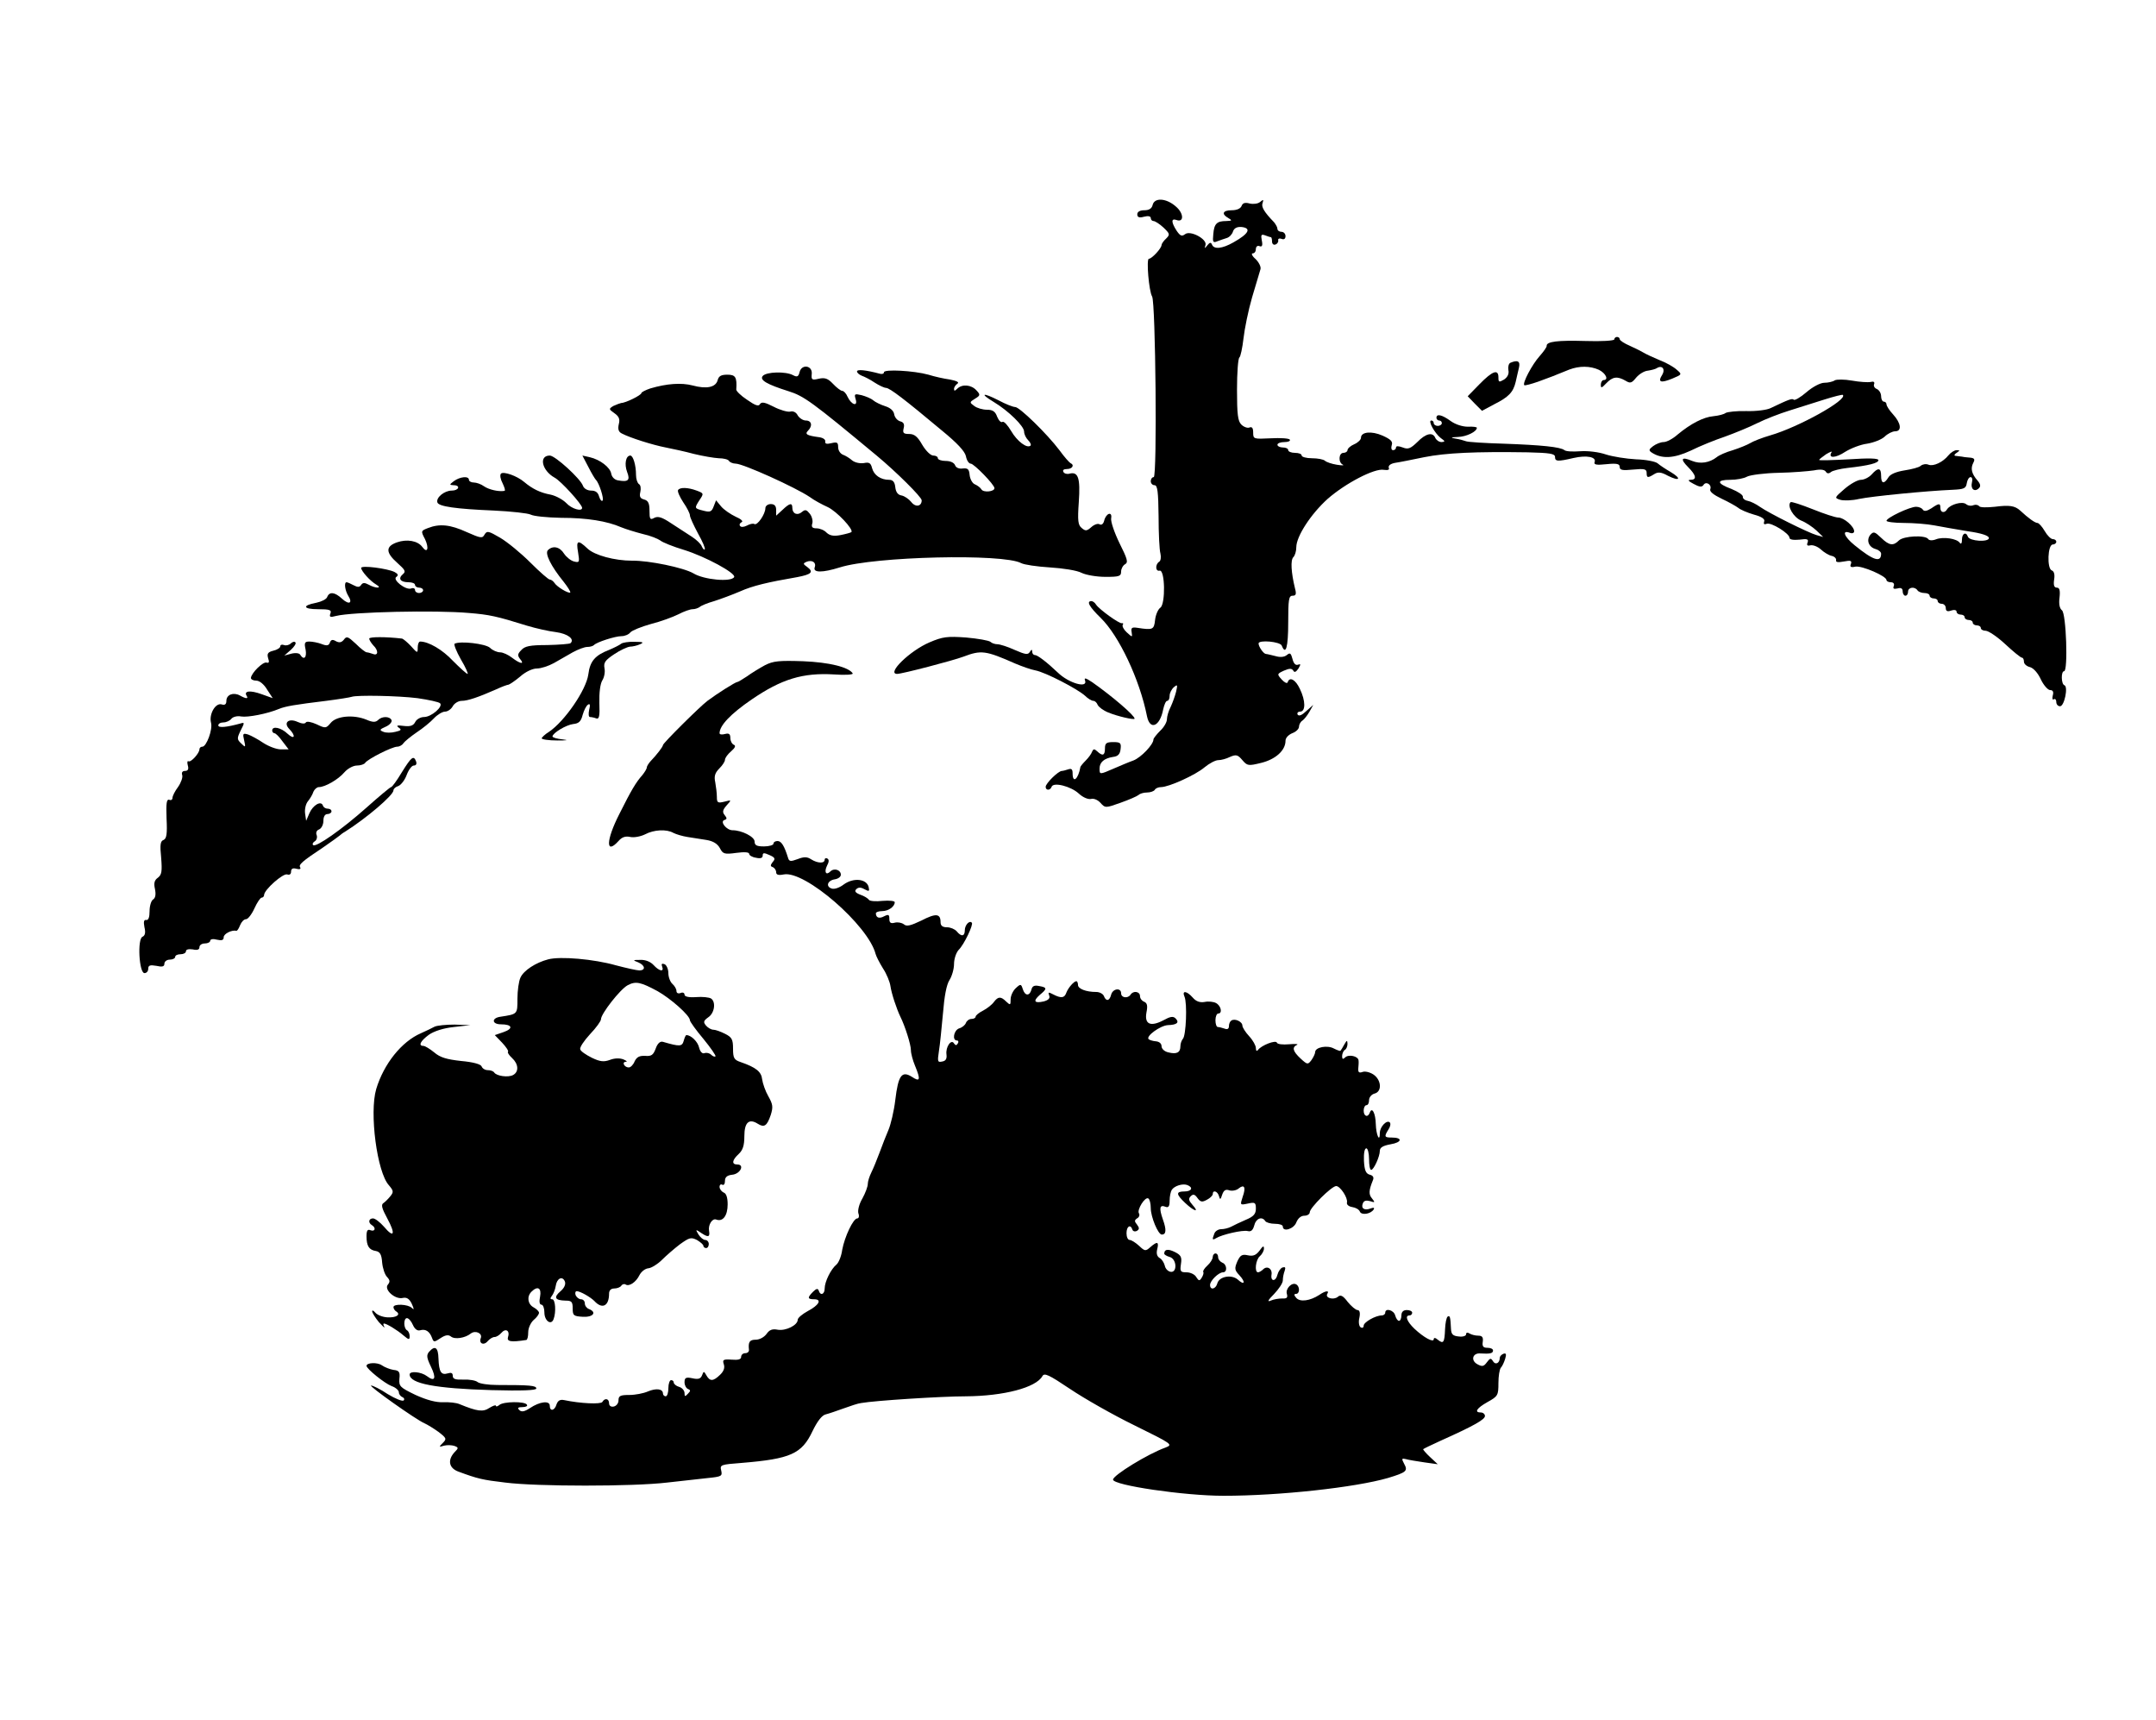 <?xml version="1.0" standalone="no"?>
<!DOCTYPE svg PUBLIC "-//W3C//DTD SVG 20010904//EN"
 "http://www.w3.org/TR/2001/REC-SVG-20010904/DTD/svg10.dtd">
<svg version="1.0" xmlns="http://www.w3.org/2000/svg"
 width="800pt" height="638pt" viewBox="0 0 800 638"
 preserveAspectRatio="xMidYMid meet">
<g transform="translate(0,638) scale(0.1,-0.1)"
fill="#000000" stroke="none">
<path d="M4277 5620 c-3 -14 -14 -20 -31 -20 -17 0 -26 -6 -26 -15 0 -11 7
-14 25 -9 15 4 25 2 25 -5 0 -6 5 -11 10 -11 6 0 23 -11 37 -24 24 -23 25 -26
10 -41 -10 -9 -17 -20 -17 -24 0 -12 -36 -51 -47 -51 -10 0 0 -120 12 -140 13
-21 19 -670 6 -670 -6 0 -11 -7 -11 -15 0 -8 6 -15 14 -15 11 0 14 -24 15
-115 0 -64 3 -126 7 -139 3 -13 1 -27 -5 -30 -15 -10 -14 -37 2 -33 20 4 22
-122 3 -137 -9 -6 -18 -27 -20 -46 -4 -36 -8 -38 -66 -29 -20 3 -24 0 -21 -16
3 -20 3 -20 -18 -1 -11 10 -18 23 -15 28 3 4 2 7 -3 6 -9 -3 -84 51 -96 69 -4
7 -12 13 -17 13 -20 0 -8 -21 34 -62 68 -66 145 -229 172 -365 11 -54 48 -38
60 25 4 18 10 32 15 32 5 0 9 8 9 19 0 10 7 24 16 32 13 11 14 9 8 -17 -4 -16
-13 -41 -20 -56 -8 -15 -14 -36 -14 -46 0 -11 -11 -30 -25 -43 -13 -13 -25
-28 -25 -32 0 -19 -46 -67 -74 -78 -17 -6 -50 -20 -73 -30 -53 -23 -53 -23
-53 0 0 23 17 38 50 43 18 2 26 10 28 29 3 23 -1 26 -27 26 -26 0 -31 -4 -31
-24 0 -26 -9 -29 -29 -10 -11 10 -14 9 -19 -2 -2 -7 -13 -22 -23 -32 -11 -11
-19 -21 -20 -24 -8 -46 -29 -63 -29 -24 0 15 -4 19 -16 15 -9 -3 -20 -6 -24
-6 -13 0 -60 -46 -60 -59 0 -14 17 -14 22 0 6 19 72 2 101 -25 15 -14 34 -22
45 -20 10 3 25 -3 35 -14 18 -20 19 -20 75 0 31 11 61 24 67 29 5 5 19 9 31 9
13 0 26 5 29 10 3 6 14 10 23 10 29 0 128 45 161 73 18 15 41 27 51 27 11 0
30 5 44 12 23 10 29 8 46 -12 18 -21 22 -22 70 -10 53 13 90 46 90 82 0 11 11
22 25 28 14 5 25 16 25 24 0 8 6 19 13 23 6 4 18 19 26 33 l14 25 -26 -23
c-16 -15 -27 -20 -32 -13 -3 6 1 11 9 11 21 0 21 40 -1 85 -16 34 -38 46 -45
24 -2 -6 -12 -1 -22 10 -18 20 -18 21 8 33 21 9 29 9 35 0 4 -8 10 -5 19 8 9
16 9 18 -2 14 -9 -3 -16 5 -20 21 -6 22 -9 25 -21 15 -10 -8 -25 -9 -42 -4
-16 4 -32 8 -36 8 -9 1 -27 27 -27 39 0 14 80 7 86 -8 15 -38 24 -6 24 85 0
85 2 100 16 100 13 0 15 6 9 28 -14 58 -17 104 -6 115 6 6 11 22 11 37 0 40
54 123 116 179 66 58 175 115 209 108 15 -2 22 0 18 8 -2 8 7 15 24 18 15 2
64 12 108 21 80 16 190 21 383 18 83 -2 102 -5 102 -17 0 -17 9 -18 69 -4 48
11 85 4 78 -15 -4 -10 7 -12 44 -8 39 4 49 1 49 -10 0 -12 10 -14 50 -10 41 4
50 2 50 -12 0 -19 4 -20 28 -5 14 9 26 8 51 -6 44 -22 52 -11 10 14 -19 11
-40 25 -48 32 -8 7 -44 14 -80 15 -37 2 -87 10 -112 18 -26 9 -66 14 -95 12
-27 -2 -53 -1 -59 4 -15 12 -85 19 -225 24 -69 2 -132 6 -140 9 -8 3 -26 8
-40 10 -19 3 -17 5 10 6 32 1 70 20 70 34 0 3 -15 5 -33 4 -20 0 -46 8 -64 21
-33 24 -53 28 -53 12 0 -5 5 -10 10 -10 6 0 10 -4 10 -10 0 -5 -7 -10 -15 -10
-8 0 -15 5 -15 10 0 6 -4 10 -9 10 -14 0 13 -48 35 -65 17 -12 17 -14 3 -15
-9 0 -19 7 -23 15 -9 23 -35 18 -67 -15 -25 -24 -34 -28 -54 -20 -16 6 -25 6
-25 0 0 -6 -5 -10 -11 -10 -6 0 -8 8 -5 18 5 14 -3 22 -34 36 -41 18 -80 14
-80 -8 0 -7 -11 -18 -25 -24 -14 -6 -25 -16 -25 -22 0 -5 -7 -10 -15 -10 -18
0 -20 -36 -2 -44 6 -3 -4 -3 -23 0 -19 3 -39 10 -44 15 -6 5 -27 9 -48 9 -21
0 -38 5 -38 10 0 6 -11 10 -25 10 -14 0 -25 5 -25 10 0 6 -9 10 -20 10 -11 0
-20 5 -20 10 0 6 12 10 26 10 14 0 23 4 20 9 -3 5 -35 7 -71 5 -63 -3 -65 -3
-65 21 0 17 -4 23 -14 19 -7 -3 -21 2 -30 11 -13 13 -16 38 -16 130 0 63 4
116 9 119 4 3 11 35 15 70 4 36 18 105 32 153 15 49 28 95 31 104 3 9 -6 26
-18 38 -13 11 -17 21 -11 21 7 0 12 7 12 16 0 9 6 14 13 11 10 -4 13 2 9 21
-4 21 -2 24 12 19 10 -4 20 -7 22 -7 2 0 4 -7 4 -16 0 -9 6 -14 13 -11 6 2 11
9 10 15 -2 6 4 9 12 6 9 -4 15 0 15 10 0 9 -7 16 -15 16 -8 0 -15 5 -15 11 0
6 -6 16 -12 24 -37 38 -49 58 -43 72 4 13 3 14 -9 4 -8 -7 -25 -9 -39 -6 -17
5 -26 2 -30 -9 -4 -10 -18 -16 -37 -16 -33 0 -39 -14 -12 -29 15 -9 14 -10 -8
-11 -35 0 -45 -10 -48 -49 -3 -29 -1 -33 15 -26 10 4 26 9 35 12 10 3 20 14
23 24 4 12 14 18 31 17 39 -4 28 -25 -29 -57 -42 -24 -73 -27 -80 -8 -4 9 -8
8 -17 -3 -10 -13 -11 -13 -7 1 7 22 -57 56 -76 40 -12 -9 -18 -6 -31 13 -20
31 -21 47 -1 40 29 -11 28 25 -2 50 -35 31 -79 34 -86 6z"/>
<path d="M5990 5121 c0 -5 -48 -8 -107 -6 -103 3 -145 -2 -144 -18 1 -4 -11
-21 -26 -38 -28 -31 -65 -101 -57 -108 2 -2 25 4 51 13 47 17 57 21 116 45 37
14 77 14 110 -1 26 -13 37 -38 17 -38 -5 0 -10 -8 -10 -17 0 -14 3 -13 20 5
24 25 41 27 71 10 18 -11 23 -10 40 11 11 13 30 25 44 26 13 2 29 6 34 10 19
11 31 -5 19 -25 -18 -28 -6 -32 36 -15 38 16 38 16 17 34 -11 10 -39 26 -63
35 -24 10 -50 22 -58 27 -8 5 -32 17 -52 26 -21 9 -38 20 -38 25 0 4 -4 8 -10
8 -5 0 -10 -4 -10 -9z"/>
<path d="M5604 5034 c-6 -3 -9 -15 -7 -27 3 -14 -3 -26 -16 -35 -19 -11 -21
-10 -21 8 0 32 -22 24 -70 -25 l-44 -45 26 -27 27 -27 45 24 c54 27 71 45 80
83 3 15 9 38 12 52 6 25 -4 31 -32 19z"/>
<path d="M2967 5000 c-4 -17 -9 -20 -24 -12 -27 15 -100 13 -113 -3 -12 -15
16 -31 95 -56 58 -18 87 -39 329 -240 71 -59 166 -153 166 -165 0 -23 -23 -27
-39 -6 -9 11 -25 22 -36 24 -13 2 -21 12 -23 31 -2 19 -9 27 -23 27 -31 0 -56
17 -63 43 -5 20 -11 23 -31 19 -15 -2 -33 2 -43 10 -9 8 -25 18 -34 21 -10 4
-18 16 -18 28 0 18 -4 20 -25 15 -17 -4 -24 -3 -23 6 2 7 -8 14 -22 16 -45 6
-55 11 -42 24 18 18 14 38 -8 38 -10 0 -24 9 -30 19 -6 12 -17 17 -28 14 -10
-2 -38 6 -61 18 -33 17 -45 19 -51 10 -5 -10 -18 -5 -48 16 -23 15 -41 33 -40
38 3 46 -3 55 -33 55 -23 0 -32 -5 -36 -20 -7 -27 -41 -34 -93 -20 -42 11 -96
7 -157 -11 -18 -6 -33 -14 -33 -17 0 -8 -59 -37 -75 -37 -5 -1 -18 -6 -29 -11
-18 -11 -17 -12 4 -27 17 -12 21 -22 16 -41 -4 -18 -1 -28 11 -34 30 -16 116
-43 163 -52 25 -5 72 -15 105 -24 33 -8 74 -15 92 -16 17 0 35 -4 38 -10 3 -5
15 -10 25 -10 27 0 222 -88 275 -124 16 -12 46 -28 66 -37 33 -15 98 -84 88
-93 -2 -2 -20 -7 -40 -11 -26 -5 -40 -2 -52 9 -8 9 -25 16 -37 16 -16 0 -20 5
-16 18 3 9 -1 26 -9 36 -12 15 -17 17 -29 7 -17 -15 -36 -7 -36 15 0 20 -10
18 -37 -8 l-23 -21 0 21 c0 15 -6 22 -20 22 -11 0 -20 -7 -20 -15 0 -22 -30
-66 -41 -59 -5 3 -17 0 -28 -6 -12 -6 -22 -6 -25 -1 -4 5 0 11 6 14 7 3 -3 12
-22 20 -19 9 -44 26 -54 38 l-19 23 -9 -23 c-7 -19 -13 -22 -36 -16 -36 9 -36
9 -17 39 17 25 17 26 -10 36 -32 12 -62 13 -69 2 -3 -5 6 -25 19 -45 14 -20
25 -42 25 -49 0 -7 14 -37 30 -67 17 -30 28 -56 25 -59 -2 -3 -7 2 -11 11 -3
9 -20 25 -37 36 -18 12 -52 34 -77 50 -33 22 -48 27 -62 20 -16 -9 -18 -5 -18
27 0 27 -5 37 -20 41 -15 4 -18 11 -14 28 3 13 1 26 -5 29 -6 4 -11 19 -11 34
0 37 -11 72 -21 72 -17 0 -23 -32 -12 -61 12 -31 4 -38 -34 -31 -13 2 -23 13
-25 25 -4 23 -41 52 -80 61 l-27 6 22 -42 c12 -24 25 -45 28 -48 12 -11 31
-71 25 -77 -4 -4 -9 3 -13 15 -4 15 -13 22 -29 22 -14 0 -27 7 -31 18 -9 26
-103 112 -123 112 -42 0 -29 -56 18 -82 23 -12 102 -99 102 -112 0 -15 -39 -4
-59 18 -13 13 -39 27 -58 31 -38 7 -67 21 -98 47 -27 23 -77 40 -86 31 -5 -5
-2 -21 6 -36 7 -15 11 -27 7 -28 -22 -4 -59 5 -76 17 -11 8 -28 14 -38 14 -10
0 -18 5 -18 10 0 15 -33 12 -56 -5 -17 -13 -17 -14 -1 -15 27 0 20 -20 -7 -20
-27 0 -59 -26 -53 -44 5 -15 68 -24 209 -30 65 -3 127 -10 137 -15 11 -6 61
-11 113 -12 96 0 170 -12 223 -35 17 -7 53 -18 80 -25 28 -6 57 -18 65 -24 8
-7 48 -23 88 -35 78 -24 195 -87 186 -101 -11 -19 -112 -10 -151 14 -36 21
-165 48 -228 47 -64 0 -139 20 -165 45 -36 34 -43 31 -35 -14 6 -37 5 -39 -15
-34 -12 3 -28 16 -37 29 -16 26 -42 31 -60 13 -12 -12 11 -59 59 -118 15 -19
26 -37 24 -39 -6 -5 -50 21 -59 36 -4 6 -12 12 -17 12 -5 0 -37 28 -72 63 -35
35 -85 76 -112 92 -43 25 -49 27 -58 12 -8 -15 -14 -14 -66 9 -61 28 -101 32
-144 15 -26 -10 -27 -11 -11 -41 16 -34 9 -55 -10 -29 -17 23 -57 30 -94 17
-43 -15 -42 -38 1 -76 29 -26 33 -32 21 -42 -19 -16 -10 -30 21 -30 13 0 24
-4 24 -10 0 -5 7 -10 15 -10 8 0 15 -4 15 -10 0 -5 -7 -10 -15 -10 -8 0 -15 5
-15 11 0 6 -6 9 -14 6 -20 -8 -72 33 -55 43 8 6 6 11 -7 18 -26 13 -124 26
-124 15 1 -12 33 -48 55 -61 26 -15 0 -16 -27 -1 -15 8 -22 8 -28 -1 -6 -9
-13 -9 -28 -1 -11 6 -23 11 -26 11 -10 0 -6 -30 6 -50 18 -28 3 -35 -23 -11
-27 25 -47 27 -55 6 -3 -8 -21 -17 -40 -21 -54 -10 -50 -24 6 -24 44 0 51 -3
46 -16 -5 -13 -1 -15 21 -9 59 15 370 22 493 11 75 -6 103 -12 215 -47 33 -10
82 -21 108 -24 44 -6 70 -26 54 -41 -3 -3 -42 -6 -86 -7 -65 0 -84 -4 -97 -19
-14 -14 -14 -20 -4 -33 18 -21 0 -18 -30 5 -14 11 -34 20 -44 20 -11 0 -28 7
-38 17 -17 15 -110 26 -131 15 -4 -2 6 -28 23 -58 18 -30 28 -54 25 -54 -4 0
-28 22 -54 48 -39 42 -91 72 -122 72 -5 0 -9 -10 -9 -22 0 -22 -1 -22 -25 5
-14 15 -29 27 -33 28 -59 7 -122 7 -122 0 0 -5 7 -16 15 -25 20 -19 19 -40 -1
-32 -9 3 -19 6 -23 6 -5 0 -23 14 -41 32 -29 27 -34 29 -44 15 -9 -11 -17 -12
-29 -6 -13 8 -19 6 -23 -5 -4 -11 -11 -13 -31 -5 -13 5 -34 9 -45 9 -17 0 -20
-4 -14 -30 5 -29 -6 -41 -20 -19 -3 6 -17 8 -33 4 l-26 -7 24 21 c13 12 21 24
17 28 -3 4 -11 2 -17 -4 -6 -6 -18 -9 -25 -6 -8 3 -14 1 -14 -5 0 -5 -12 -13
-26 -16 -20 -5 -24 -11 -19 -28 5 -14 3 -19 -6 -16 -13 4 -56 -38 -58 -57 0
-5 8 -10 20 -10 12 0 29 -14 40 -33 l21 -32 -42 15 c-42 15 -66 12 -55 -6 8
-12 -2 -12 -25 1 -24 13 -50 3 -50 -20 0 -13 -6 -17 -18 -13 -23 6 -47 -37
-39 -68 7 -25 -17 -89 -32 -89 -6 0 -11 -4 -11 -10 0 -14 -32 -50 -41 -44 -4
2 -5 -5 -2 -16 4 -14 0 -20 -11 -20 -9 0 -13 -6 -10 -15 3 -8 -4 -28 -15 -44
-12 -16 -21 -34 -21 -41 0 -7 -6 -10 -12 -7 -10 3 -12 -13 -10 -69 3 -58 0
-75 -11 -80 -12 -4 -14 -18 -9 -66 4 -51 2 -63 -12 -74 -13 -9 -16 -20 -11
-42 4 -20 2 -33 -7 -39 -7 -4 -13 -24 -13 -43 0 -22 -4 -34 -12 -33 -9 2 -11
-6 -7 -27 5 -20 2 -31 -7 -35 -20 -7 -13 -135 7 -135 8 0 14 7 14 16 0 13 7
15 30 11 22 -5 30 -3 30 8 0 8 9 15 20 15 11 0 20 5 20 10 0 6 9 10 20 10 11
0 20 5 20 11 0 7 10 9 25 7 17 -4 25 -1 25 8 0 8 9 14 20 14 11 0 20 5 20 10
0 6 11 8 25 4 18 -4 25 -2 25 9 0 13 30 28 47 24 3 -1 9 8 14 21 5 12 14 22
22 22 7 0 21 18 31 40 10 22 22 40 27 40 5 0 9 5 9 10 0 19 71 82 86 76 8 -3
14 1 14 10 0 11 6 15 20 11 12 -3 17 -1 14 5 -7 10 6 22 86 75 30 21 57 40 60
43 3 3 12 10 21 15 79 50 179 135 179 153 0 6 8 13 18 16 10 4 24 22 31 41 7
19 19 35 26 35 9 0 12 6 9 15 -9 24 -17 18 -53 -40 -18 -30 -36 -55 -40 -55
-3 0 -44 -34 -91 -76 -90 -80 -188 -149 -198 -139 -4 3 -1 10 6 14 7 4 10 15
7 23 -4 9 0 18 9 21 9 4 16 18 16 32 0 16 6 25 15 25 8 0 15 5 15 10 0 6 -6
10 -14 10 -8 0 -16 5 -18 12 -7 19 -37 1 -50 -29 l-12 -28 -4 28 c-2 16 3 36
11 45 8 10 17 25 20 35 4 9 13 17 20 17 23 0 72 28 95 55 12 14 33 25 46 25
14 0 28 5 31 10 9 14 100 60 119 60 8 0 19 6 23 13 4 6 27 25 49 40 23 15 52
39 64 52 13 14 32 25 41 25 10 0 23 9 29 20 6 11 21 20 33 20 23 0 63 14 129
43 21 10 41 17 45 17 4 1 24 14 43 30 20 18 46 30 62 30 15 0 43 9 63 20 19
11 51 29 70 40 20 11 44 20 54 20 10 0 21 3 25 7 10 11 79 33 102 33 12 0 27
6 33 14 6 7 40 21 76 31 36 9 82 26 102 36 21 11 44 19 53 19 9 0 20 4 26 8 5
5 29 15 54 22 25 8 68 24 96 36 47 21 102 34 212 53 53 10 62 19 38 37 -17 12
-17 14 -3 20 21 8 37 -3 30 -21 -7 -20 29 -20 93 0 129 41 606 52 673 16 11
-6 59 -13 107 -16 48 -3 100 -11 117 -20 16 -8 56 -15 89 -15 51 0 58 2 58 20
0 10 7 23 15 27 12 7 8 20 -21 78 -19 39 -33 80 -31 92 5 27 -19 20 -26 -9 -3
-12 -10 -17 -17 -13 -6 4 -20 -1 -30 -10 -17 -15 -22 -16 -36 -4 -14 11 -16
27 -11 97 6 88 -2 113 -34 105 -9 -3 -20 0 -23 6 -4 7 1 11 13 11 20 0 29 15
13 22 -4 2 -23 23 -41 48 -47 62 -148 160 -164 160 -8 0 -36 11 -62 25 -59 30
-71 26 -18 -6 55 -33 113 -90 113 -110 0 -10 7 -24 15 -32 8 -8 12 -17 9 -20
-13 -12 -50 16 -72 54 -13 22 -27 37 -32 34 -6 -4 -14 5 -20 19 -7 20 -17 26
-38 26 -15 0 -37 6 -47 14 -18 13 -18 14 3 27 20 12 20 15 5 31 -19 21 -53 24
-71 6 -9 -9 -12 -9 -12 -1 0 7 6 15 13 20 7 5 -3 10 -28 15 -22 3 -58 11 -80
18 -54 15 -165 21 -165 9 0 -6 -8 -8 -17 -5 -49 13 -83 17 -83 8 0 -5 8 -12
18 -16 9 -3 31 -14 47 -25 17 -11 36 -20 43 -20 14 -1 67 -41 208 -159 55 -45
84 -76 88 -94 3 -16 11 -28 18 -28 12 0 88 -78 88 -91 0 -13 -40 -17 -48 -5
-4 7 -15 15 -24 19 -9 3 -18 18 -20 34 -2 23 -7 27 -26 25 -13 -2 -25 3 -28
12 -4 10 -18 16 -35 16 -16 0 -29 5 -29 10 0 6 -8 10 -17 10 -10 0 -28 18 -41
40 -17 30 -29 40 -48 40 -22 0 -25 4 -21 21 4 15 0 23 -13 26 -10 3 -20 14
-22 26 -2 13 -14 24 -33 30 -16 5 -37 15 -45 22 -8 7 -28 15 -43 19 -26 6 -28
5 -22 -15 9 -29 -16 -21 -30 9 -5 12 -14 22 -20 22 -5 0 -21 12 -34 26 -19 20
-30 24 -53 19 -25 -6 -28 -4 -26 17 4 32 -37 39 -45 8z m-1418 -1210 c41 -6
79 -14 84 -19 12 -12 -32 -51 -60 -51 -12 0 -27 -8 -32 -18 -7 -14 -18 -18
-43 -15 -24 3 -29 2 -19 -6 12 -8 10 -11 -12 -16 -15 -4 -35 -4 -44 0 -16 6
-15 9 8 19 14 6 24 17 22 24 -6 15 -35 16 -50 1 -9 -9 -20 -9 -43 1 -48 20
-112 14 -133 -12 -17 -20 -19 -21 -52 -5 -20 9 -37 12 -40 7 -3 -6 -16 -5 -31
2 -33 15 -54 -3 -30 -27 25 -26 19 -41 -7 -17 -24 23 -57 30 -57 12 0 -5 4
-10 8 -10 5 0 18 -13 30 -30 l23 -30 -29 0 c-16 0 -45 11 -65 24 -19 13 -45
27 -56 31 -20 6 -21 4 -15 -22 6 -26 5 -27 -11 -11 -16 15 -16 19 -2 48 15 29
15 31 -1 26 -51 -14 -82 -17 -82 -7 0 6 8 11 19 11 10 0 24 6 30 14 6 7 22 11
36 8 24 -4 97 10 140 28 24 10 60 16 175 30 47 6 90 13 95 15 20 7 172 4 244
-5z"/>
<path d="M6808 4969 c-7 -5 -25 -9 -39 -9 -14 0 -43 -15 -66 -35 -22 -19 -43
-31 -47 -28 -6 6 -17 2 -86 -31 -14 -7 -54 -12 -90 -11 -36 1 -70 -3 -77 -7
-6 -5 -26 -10 -45 -12 -37 -3 -85 -28 -133 -68 -18 -16 -41 -28 -52 -28 -11 0
-28 -7 -39 -15 -16 -12 -17 -16 -5 -24 37 -24 81 -22 144 7 34 17 91 40 127
52 36 13 90 35 120 50 30 15 84 36 120 47 36 11 94 30 130 41 35 11 66 19 68
17 19 -18 -165 -120 -269 -150 -31 -9 -64 -22 -75 -29 -10 -6 -39 -18 -64 -26
-25 -7 -52 -19 -60 -26 -27 -21 -61 -26 -91 -14 -40 17 -46 8 -15 -23 30 -30
33 -47 9 -47 -12 0 -8 -5 11 -15 22 -12 31 -13 37 -4 9 15 32 1 25 -16 -3 -9
13 -21 42 -35 26 -12 54 -28 62 -34 8 -7 34 -18 58 -25 30 -8 42 -17 38 -26
-3 -9 0 -12 10 -8 16 6 84 -36 84 -52 0 -7 15 -9 37 -7 29 4 35 2 30 -11 -4
-10 0 -13 11 -10 10 2 27 -5 38 -15 12 -11 30 -22 40 -24 10 -2 18 -9 17 -16
-2 -8 7 -9 29 -5 25 5 30 3 26 -9 -5 -11 0 -14 17 -10 24 4 115 -35 115 -50 0
-4 7 -8 16 -8 10 0 14 -6 11 -14 -4 -10 0 -12 14 -9 13 4 19 0 19 -11 0 -9 5
-16 10 -16 6 0 10 7 10 15 0 17 25 20 35 5 3 -5 15 -10 26 -10 10 0 19 -4 19
-10 0 -5 7 -10 15 -10 8 0 15 -4 15 -10 0 -5 7 -10 15 -10 8 0 15 -7 15 -16 0
-11 6 -14 20 -9 11 4 20 2 20 -4 0 -6 7 -11 15 -11 8 0 15 -4 15 -10 0 -5 7
-10 15 -10 8 0 15 -4 15 -10 0 -5 7 -10 15 -10 8 0 15 -4 15 -10 0 -5 8 -10
18 -10 10 0 43 -22 73 -50 29 -27 57 -50 62 -50 4 0 7 -7 7 -15 0 -8 10 -17
23 -20 13 -4 29 -22 40 -46 10 -21 26 -39 34 -39 10 0 14 -6 10 -20 -3 -11 -1
-18 4 -14 5 3 9 -2 9 -10 0 -9 6 -16 14 -16 16 0 31 73 16 78 -12 4 -13 52 -1
52 15 0 8 214 -8 226 -9 7 -12 24 -9 47 3 27 0 37 -10 37 -10 0 -13 9 -10 30
3 18 0 31 -9 34 -18 7 -15 96 4 96 7 0 13 5 13 10 0 6 -6 10 -13 10 -7 0 -21
14 -30 30 -10 17 -22 30 -27 30 -9 0 -34 18 -64 46 -20 18 -40 21 -94 14 -29
-3 -55 -3 -58 2 -4 5 -13 7 -21 4 -9 -4 -21 -2 -28 4 -14 11 -58 -1 -70 -19
-9 -16 -25 -13 -25 4 0 19 -5 19 -34 -1 -16 -10 -26 -12 -31 -5 -3 6 -15 11
-25 11 -24 0 -110 -41 -110 -52 0 -4 29 -8 65 -8 35 0 86 -4 112 -9 26 -5 83
-15 126 -22 49 -7 77 -16 77 -25 0 -16 -72 -12 -78 5 -7 20 -22 12 -22 -11 0
-13 -3 -18 -8 -12 -10 16 -62 24 -89 13 -13 -5 -25 -4 -28 1 -10 16 -92 12
-109 -5 -21 -21 -36 -19 -66 10 -24 23 -28 24 -40 11 -16 -20 -6 -46 20 -53
11 -3 20 -11 20 -17 0 -34 -28 -26 -98 31 -40 32 -49 59 -17 46 8 -3 15 0 15
6 0 18 -38 51 -59 51 -10 0 -53 14 -95 31 -43 17 -79 29 -82 26 -14 -14 11
-56 39 -68 18 -7 43 -24 57 -37 l25 -24 -25 7 c-31 9 -176 81 -210 105 -14 10
-34 20 -45 22 -11 2 -19 9 -18 15 1 7 -18 19 -42 29 -56 21 -57 34 -4 34 22 0
50 5 62 12 12 6 65 13 117 14 52 1 111 6 131 9 24 5 39 3 44 -5 4 -7 11 -8 19
-1 6 5 34 12 61 15 80 9 115 18 115 29 0 7 -36 8 -110 3 -60 -3 -110 -5 -110
-2 0 2 12 11 26 21 15 9 24 12 20 7 -14 -23 15 -22 51 2 21 13 57 27 81 30 24
4 53 15 65 26 11 11 29 20 39 20 26 0 22 30 -7 62 -14 15 -25 32 -25 38 0 5
-4 10 -10 10 -5 0 -10 9 -10 20 0 11 -7 23 -16 27 -8 3 -13 11 -10 18 3 8 -2
11 -13 8 -10 -2 -41 0 -69 5 -28 5 -57 5 -64 1z"/>
<path d="M7230 4691 c-21 -26 -56 -42 -74 -35 -9 4 -22 2 -29 -4 -6 -6 -34
-13 -60 -17 -31 -5 -53 -14 -60 -26 -16 -26 -27 -24 -27 6 0 30 -11 32 -35 5
-10 -11 -28 -20 -40 -20 -12 0 -39 -15 -61 -34 -37 -32 -38 -33 -16 -40 13 -4
44 -3 70 3 47 10 251 30 347 34 43 2 50 5 53 25 2 12 8 22 14 22 6 0 8 -9 5
-20 -6 -24 10 -37 26 -21 7 7 6 15 -5 28 -22 25 -27 45 -16 66 7 13 4 17 -9
19 -10 1 -25 2 -33 4 -8 1 -19 2 -25 3 -5 1 -3 6 5 11 13 9 13 10 0 10 -8 0
-22 -9 -30 -19z"/>
<path d="M3449 3997 c-73 -31 -161 -117 -120 -117 18 0 206 49 246 64 66 25
82 23 193 -26 24 -10 57 -22 74 -25 37 -7 155 -68 184 -94 11 -11 25 -19 31
-19 6 0 13 -7 16 -15 4 -8 21 -21 39 -28 33 -14 98 -29 98 -23 0 12 -83 83
-157 135 -24 16 -31 18 -27 7 12 -31 -60 -11 -101 29 -40 38 -75 65 -85 65 -6
0 -10 6 -10 13 0 9 -3 8 -9 -2 -7 -11 -17 -9 -56 8 -26 12 -55 21 -64 21 -9 0
-21 4 -26 9 -6 5 -46 12 -90 16 -70 5 -87 3 -136 -18z"/>
<path d="M2305 3992 c-6 -5 -26 -15 -45 -23 -52 -20 -71 -42 -77 -91 -8 -58
-88 -174 -146 -213 -15 -9 -27 -21 -27 -24 0 -4 26 -8 58 -8 36 0 44 1 20 4
-21 2 -38 7 -38 11 1 13 51 43 77 46 21 2 29 10 35 34 5 17 13 34 20 38 7 5 9
-1 4 -20 -3 -14 -2 -26 3 -26 5 0 16 -2 23 -5 11 -4 14 7 12 57 -1 38 3 71 11
84 7 11 11 31 8 45 -4 21 3 30 36 52 22 15 49 27 58 28 10 0 27 4 38 9 16 7
11 9 -20 9 -23 1 -45 -3 -50 -7z"/>
<path d="M2838 3912 c-20 -11 -50 -29 -66 -41 -17 -11 -33 -21 -36 -21 -7 0
-75 -43 -111 -70 -28 -21 -165 -157 -165 -164 0 -6 -23 -36 -47 -61 -7 -8 -13
-18 -13 -22 0 -5 -8 -18 -17 -29 -23 -26 -40 -54 -85 -144 -50 -98 -51 -153
-3 -100 13 15 26 19 44 15 14 -3 39 2 55 10 32 17 79 20 105 5 10 -5 33 -12
52 -15 19 -3 50 -8 70 -11 25 -4 41 -14 50 -30 11 -22 17 -24 61 -18 30 4 48
3 48 -4 0 -5 11 -12 25 -14 17 -4 25 -1 25 8 0 11 5 11 25 2 21 -9 23 -14 12
-26 -9 -12 -9 -16 1 -19 6 -3 12 -11 12 -19 0 -9 8 -12 28 -8 78 16 314 -189
341 -295 2 -8 14 -32 27 -53 14 -21 26 -51 28 -66 4 -28 23 -85 37 -114 17
-34 39 -103 39 -124 0 -12 7 -38 15 -57 22 -53 19 -62 -11 -42 -38 24 -51 6
-62 -86 -5 -42 -17 -91 -25 -110 -8 -19 -23 -56 -33 -84 -10 -27 -24 -61 -31
-75 -7 -14 -13 -33 -13 -42 0 -10 -9 -34 -20 -54 -12 -20 -18 -44 -15 -55 4
-10 2 -19 -4 -19 -15 0 -47 -68 -56 -117 -3 -23 -13 -47 -21 -54 -21 -17 -44
-64 -44 -89 0 -22 -16 -28 -22 -8 -3 9 -9 8 -21 -4 -22 -22 -21 -28 4 -28 30
0 18 -22 -24 -44 -20 -11 -37 -25 -37 -32 0 -20 -44 -42 -74 -37 -20 4 -31 0
-42 -16 -9 -12 -26 -21 -40 -21 -23 0 -28 -9 -25 -37 1 -7 -5 -13 -14 -13 -8
0 -15 -6 -15 -14 0 -9 -11 -12 -35 -10 -32 2 -35 0 -29 -18 4 -13 -1 -26 -15
-39 -25 -24 -37 -24 -50 -1 -9 16 -10 16 -16 0 -5 -13 -14 -16 -36 -11 -24 5
-29 2 -29 -15 0 -11 6 -22 13 -25 10 -4 10 -7 -1 -18 -10 -11 -12 -10 -12 3 0
9 -9 20 -20 23 -11 3 -20 11 -20 16 0 5 -4 9 -10 9 -5 0 -10 -13 -10 -30 0
-16 -4 -30 -10 -30 -5 0 -10 5 -10 10 0 18 -25 21 -56 8 -16 -7 -47 -13 -69
-13 -33 0 -40 -3 -40 -20 0 -11 -8 -21 -18 -23 -10 -2 -17 3 -17 12 0 18 -16
21 -25 5 -6 -9 -80 -6 -142 7 -15 3 -23 -2 -28 -16 -7 -24 -25 -27 -25 -5 0
20 -37 16 -74 -9 -20 -13 -31 -15 -39 -7 -8 8 -5 11 12 11 12 0 20 4 16 9 -7
13 -87 12 -102 -1 -7 -6 -13 -7 -13 -3 0 4 -11 0 -24 -8 -24 -16 -45 -13 -111
14 -11 5 -38 8 -60 7 -27 -1 -61 8 -103 27 -58 28 -62 32 -60 60 3 25 -1 31
-22 33 -13 2 -33 10 -43 17 -17 12 -57 10 -57 -2 0 -11 67 -65 93 -75 15 -5
27 -16 27 -23 0 -7 6 -15 13 -18 6 -2 9 -8 5 -12 -4 -5 -31 6 -59 23 -27 18
-55 32 -62 32 -12 0 167 -127 198 -140 11 -5 34 -19 52 -32 30 -23 31 -26 16
-41 -15 -15 -15 -16 5 -10 12 3 29 2 38 -1 16 -6 16 -8 0 -24 -26 -29 -20 -58
14 -71 73 -27 90 -31 175 -41 118 -15 473 -15 600 0 55 6 124 14 153 17 49 5
53 7 48 28 -5 21 -2 22 77 28 180 15 222 33 262 118 18 37 35 59 49 62 12 3
41 13 66 22 25 9 54 19 65 20 49 9 298 25 389 25 140 1 260 32 284 75 7 13 24
5 103 -48 52 -35 159 -96 239 -135 140 -69 143 -71 115 -82 -65 -23 -195 -103
-195 -119 0 -21 264 -60 410 -60 209 0 489 31 610 66 69 21 75 26 60 53 -10
19 -9 21 7 17 10 -3 41 -8 68 -12 l50 -7 -29 27 c-15 14 -27 28 -25 29 2 2 31
16 64 31 125 56 165 79 165 92 0 7 -7 13 -15 13 -26 0 -16 16 25 39 38 21 40
25 40 70 0 26 4 51 9 57 5 5 12 20 16 33 5 17 4 22 -6 19 -8 -3 -14 -10 -14
-15 0 -20 -16 -28 -25 -13 -8 13 -11 12 -23 -4 -11 -15 -17 -17 -35 -7 -26 14
-18 43 12 40 34 -2 46 0 46 11 0 6 -9 10 -21 10 -15 0 -20 5 -17 23 2 16 -2
22 -17 22 -11 0 -26 4 -32 8 -8 5 -13 4 -13 -3 0 -6 -12 -10 -27 -8 -22 2 -28
8 -29 28 -2 44 -4 51 -12 46 -5 -3 -9 -24 -10 -47 -2 -50 -6 -56 -27 -39 -9 8
-15 8 -15 2 0 -14 -37 6 -72 39 -28 27 -36 49 -18 49 6 0 10 5 10 10 0 6 -9
10 -20 10 -13 0 -20 -7 -20 -20 0 -11 -4 -20 -9 -20 -5 0 -11 9 -14 20 -5 20
-37 29 -37 10 0 -5 -6 -10 -13 -10 -23 0 -67 -25 -67 -38 0 -7 -5 -10 -11 -6
-6 3 -9 19 -5 35 4 19 1 29 -7 29 -6 0 -23 14 -36 30 -18 24 -27 28 -37 19
-16 -13 -48 -4 -39 11 9 14 -7 12 -30 -4 -34 -22 -71 -27 -85 -11 -9 10 -9 15
-1 15 14 0 15 27 1 35 -16 10 -41 -16 -35 -35 4 -14 0 -18 -17 -17 -13 0 -32
-3 -43 -8 -14 -6 -10 2 13 25 17 18 32 40 32 50 0 10 3 26 7 36 4 12 2 15 -8
12 -7 -2 -16 -15 -19 -27 -6 -26 -26 -26 -22 0 4 22 -16 35 -31 20 -6 -6 -15
-11 -19 -11 -14 0 -9 47 7 60 8 7 15 20 15 28 0 12 -4 10 -16 -7 -13 -17 -23
-22 -43 -18 -22 5 -29 1 -40 -23 -11 -26 -10 -32 8 -51 24 -26 19 -39 -6 -16
-23 20 -69 12 -76 -14 -6 -22 -27 -26 -27 -6 0 16 32 47 48 47 17 0 15 30 -3
36 -8 4 -15 12 -15 20 0 8 -4 14 -10 14 -5 0 -10 -6 -10 -13 0 -8 -9 -22 -20
-32 -11 -10 -18 -21 -15 -24 2 -4 -1 -13 -6 -21 -8 -13 -11 -12 -20 2 -5 10
-22 18 -36 18 -23 0 -25 3 -21 31 4 25 0 33 -22 44 -26 13 -40 11 -40 -6 0 -3
9 -9 20 -12 27 -7 29 -60 3 -55 -10 2 -19 12 -21 23 -3 11 -11 24 -19 28 -10
6 -13 17 -9 33 7 28 0 30 -26 7 -17 -15 -20 -15 -41 5 -13 12 -29 22 -35 22
-7 0 -12 11 -12 25 0 26 15 35 22 13 2 -6 10 -8 17 -4 9 6 9 11 0 23 -10 12
-10 16 0 23 8 4 11 13 7 19 -8 13 23 63 35 55 5 -3 9 -19 9 -36 0 -32 27 -98
41 -98 16 0 18 17 4 56 -15 43 -12 56 10 47 11 -4 15 2 15 23 0 16 4 34 8 40
10 15 40 24 57 18 24 -9 17 -24 -10 -24 -32 0 -32 -10 3 -43 33 -31 54 -37 27
-7 -14 16 -16 23 -7 32 9 9 15 8 25 -6 11 -15 17 -17 35 -7 12 6 22 16 22 21
0 17 18 11 23 -7 4 -15 6 -14 12 5 6 17 13 21 27 16 10 -3 26 0 34 7 21 17 28
5 15 -31 -10 -31 -10 -31 19 -25 27 6 30 4 30 -19 0 -19 -8 -29 -37 -41 -21
-9 -46 -21 -55 -26 -10 -5 -26 -9 -37 -9 -10 0 -22 -7 -25 -16 -9 -23 -8 -26
7 -17 21 13 98 31 117 26 12 -3 19 3 24 21 6 26 29 35 41 16 3 -5 19 -10 36
-10 16 0 29 -4 29 -10 0 -22 41 -9 50 15 6 15 17 25 30 25 11 0 20 6 20 13 0
16 81 97 98 97 15 0 44 -44 40 -61 -2 -8 7 -15 20 -17 13 -2 25 -9 28 -17 6
-14 40 -9 51 8 4 7 0 8 -11 4 -23 -9 -37 0 -29 19 4 10 12 12 27 8 18 -6 19
-5 7 10 -13 15 -12 30 3 67 5 11 1 18 -11 21 -15 4 -20 16 -22 52 -1 27 2 46
9 46 5 0 10 -18 10 -40 0 -22 3 -40 8 -40 9 0 32 49 32 71 0 12 12 19 40 24
42 7 46 25 4 25 -27 0 -29 3 -12 30 7 10 9 22 5 26 -11 11 -37 -16 -37 -39 0
-38 -14 -7 -15 33 -1 40 -14 65 -22 43 -7 -20 -23 -15 -23 7 0 11 5 20 10 20
6 0 10 8 10 19 0 10 9 21 20 24 29 7 26 51 -4 71 -14 9 -32 13 -41 9 -12 -4
-16 -1 -15 13 1 10 2 24 1 30 -1 16 -37 24 -50 11 -8 -8 -11 -6 -11 5 0 9 5
20 10 23 6 3 10 14 10 23 -1 14 -2 14 -12 -3 -6 -11 -12 -21 -14 -23 -1 -2
-12 2 -24 8 -25 14 -70 5 -70 -13 0 -6 -7 -20 -14 -30 -13 -17 -15 -17 -40 6
-29 27 -33 42 -13 51 6 3 -7 4 -30 2 -23 -2 -43 0 -45 6 -4 11 -58 -10 -70
-27 -5 -6 -8 -3 -8 7 0 9 -11 29 -25 44 -14 15 -25 33 -25 39 0 15 -28 28 -41
19 -5 -3 -9 -12 -9 -21 0 -10 -6 -13 -16 -9 -9 3 -20 6 -25 6 -5 0 -9 11 -9
25 0 14 5 25 10 25 17 0 11 29 -8 39 -9 5 -29 7 -42 4 -18 -3 -32 2 -44 16
-23 26 -41 27 -31 4 11 -24 6 -146 -6 -157 -5 -6 -9 -18 -9 -27 0 -24 -14 -31
-45 -23 -14 3 -25 13 -25 23 0 10 -9 17 -21 18 -12 1 -24 5 -27 8 -11 11 43
50 71 52 35 1 44 10 29 25 -9 9 -20 7 -45 -7 -48 -25 -71 -15 -63 29 5 25 3
35 -9 40 -8 3 -15 12 -15 21 0 17 -25 21 -35 5 -10 -15 -35 -12 -35 5 0 22
-31 18 -37 -5 -6 -24 -19 -26 -27 -5 -3 8 -16 15 -28 15 -39 0 -68 12 -68 26
0 8 -3 14 -6 14 -9 0 -30 -24 -37 -42 -7 -21 -20 -22 -49 -7 -17 9 -20 9 -15
-4 4 -10 -2 -17 -20 -22 -35 -8 -41 1 -15 24 28 23 28 28 -2 33 -18 4 -26 0
-29 -14 -7 -24 -24 -23 -32 3 -6 19 -8 20 -26 3 -10 -9 -19 -28 -19 -41 0 -22
-1 -23 -16 -9 -20 20 -30 20 -46 -1 -7 -10 -25 -24 -40 -32 -16 -8 -28 -18
-28 -23 0 -4 -7 -8 -15 -8 -9 0 -18 -7 -21 -15 -3 -8 -14 -17 -25 -20 -20 -7
-27 -45 -8 -45 5 0 7 -5 3 -11 -5 -8 -8 -8 -14 0 -10 18 -32 -13 -28 -41 2
-16 -3 -24 -16 -26 -17 -4 -18 0 -12 39 4 24 10 87 15 140 5 63 13 106 24 123
9 14 17 41 17 60 0 19 8 42 17 52 20 19 56 95 49 101 -9 10 -26 -9 -26 -28 0
-23 -13 -25 -30 -4 -7 8 -23 15 -36 15 -17 0 -24 6 -24 19 0 32 -17 34 -71 6
-40 -19 -55 -23 -65 -14 -8 6 -23 9 -34 6 -15 -4 -20 0 -20 14 0 16 -3 18 -19
10 -18 -10 -31 -6 -31 11 0 4 10 8 23 8 24 0 47 17 47 33 0 5 -20 7 -45 5 -25
-3 -48 -1 -51 4 -3 5 -17 14 -32 19 -18 7 -22 13 -15 20 8 8 17 8 31 0 17 -9
19 -8 15 9 -8 30 -56 35 -92 9 -17 -13 -36 -19 -46 -15 -22 8 -14 30 13 34 12
2 22 9 22 17 0 18 -25 26 -39 12 -16 -16 -24 -2 -12 22 7 13 8 22 1 26 -5 3
-10 1 -10 -4 0 -15 -26 -14 -50 1 -15 10 -27 10 -50 1 -27 -10 -32 -9 -36 5
-14 45 -25 62 -39 62 -8 0 -15 -4 -15 -10 0 -5 -16 -10 -35 -10 -27 0 -35 4
-35 18 0 18 -48 42 -82 42 -22 0 -48 32 -30 38 10 3 10 7 1 18 -9 11 -8 19 7
36 19 21 19 21 -8 14 -25 -6 -28 -4 -28 18 0 13 -3 37 -6 54 -5 22 -1 35 15
51 12 12 21 26 21 32 0 7 10 21 23 32 15 13 18 21 10 24 -7 3 -13 14 -13 25 0
15 -5 19 -20 15 -11 -3 -20 -2 -20 3 0 28 40 71 119 125 111 76 190 100 306
93 41 -3 72 -1 69 4 -15 23 -86 41 -184 45 -89 3 -111 1 -142 -15z"/>
<path d="M2034 2821 c-46 -12 -91 -41 -103 -68 -6 -13 -11 -48 -11 -78 0 -58
1 -57 -64 -67 -33 -5 -31 -28 3 -28 42 0 47 -16 9 -29 l-32 -11 27 -28 c15
-16 25 -31 22 -34 -3 -2 4 -13 15 -23 24 -22 26 -51 4 -63 -18 -10 -61 -4 -70
9 -3 5 -13 9 -24 9 -10 0 -20 6 -23 14 -3 8 -31 16 -76 20 -54 6 -78 13 -100
32 -16 13 -34 24 -40 24 -20 0 -11 18 20 41 20 14 55 25 93 29 l61 7 -58 2
c-31 0 -65 -3 -75 -8 -9 -5 -32 -16 -50 -24 -72 -31 -138 -114 -166 -207 -26
-88 3 -309 47 -357 17 -20 18 -25 6 -40 -8 -10 -20 -22 -26 -26 -10 -6 -6 -20
14 -57 32 -59 25 -75 -12 -31 -15 17 -33 31 -41 31 -16 0 -19 -16 -4 -25 16
-10 12 -25 -5 -19 -11 5 -15 -1 -15 -22 0 -36 9 -51 35 -55 15 -3 21 -13 23
-43 2 -21 10 -45 18 -53 11 -12 12 -18 3 -29 -15 -18 27 -56 56 -49 14 3 24
-3 33 -22 9 -20 9 -24 0 -15 -14 14 -68 16 -68 3 0 -6 5 -13 10 -16 19 -12 0
-24 -33 -22 -18 1 -37 9 -44 17 -7 8 -12 11 -12 5 0 -5 11 -23 25 -40 15 -16
23 -24 20 -17 -4 6 -5 12 -1 12 9 0 49 -24 72 -44 20 -17 23 -17 23 -3 0 9 -4
19 -10 22 -13 8 -13 45 0 45 6 0 16 -11 22 -25 7 -16 17 -23 27 -20 20 6 35
-4 44 -28 6 -17 8 -17 32 -1 18 12 29 13 38 6 14 -12 53 -6 74 11 17 13 44 1
37 -17 -8 -20 11 -29 26 -11 7 8 18 15 25 15 7 0 18 7 25 15 16 19 33 9 25
-15 -5 -17 10 -20 68 -11 4 1 7 13 7 29 0 15 9 35 20 45 11 9 20 21 20 27 0 5
-9 14 -20 20 -22 12 -26 40 -8 58 23 23 38 14 32 -18 -4 -19 -2 -30 5 -30 6 0
11 -13 11 -29 0 -31 25 -49 34 -25 10 26 7 74 -5 74 -8 0 -8 4 -1 13 5 6 12
23 14 36 4 29 25 39 34 17 4 -10 -2 -24 -16 -36 -27 -23 -21 -34 18 -35 23 0
27 -4 27 -29 0 -26 3 -29 38 -31 38 -2 53 17 22 29 -8 3 -15 12 -15 21 0 8 -6
15 -14 15 -8 0 -16 7 -20 15 -3 8 -1 15 4 15 13 0 51 -22 65 -36 29 -32 55
-20 55 27 0 12 7 19 19 19 11 0 23 5 26 10 4 6 11 8 16 5 13 -9 39 8 52 35 7
13 21 24 33 25 11 1 34 15 50 31 16 16 46 42 67 58 35 25 41 27 63 16 13 -8
24 -17 24 -22 0 -4 5 -8 10 -8 6 0 10 7 10 15 0 8 -6 15 -13 15 -7 0 -18 9
-25 20 -12 20 -12 21 13 4 23 -15 30 -13 26 10 -4 22 12 47 26 42 25 -10 43
14 43 56 0 25 -5 41 -15 44 -8 4 -15 13 -15 21 0 8 5 11 10 8 6 -3 10 3 10 14
0 14 8 21 27 23 30 3 47 38 19 38 -22 0 -20 16 5 39 15 14 21 31 21 66 0 51
17 67 50 46 24 -15 34 -8 48 33 9 29 8 39 -9 69 -11 19 -21 48 -23 63 -3 28
-22 44 -80 64 -24 8 -28 15 -28 49 0 35 -4 43 -30 56 -16 8 -35 15 -43 15 -8
0 -20 7 -27 15 -11 13 -10 18 8 31 24 16 29 58 10 70 -7 4 -31 7 -55 5 -28 -2
-43 2 -43 9 0 7 -7 10 -15 6 -9 -3 -15 0 -15 8 0 7 -7 19 -15 26 -8 7 -15 25
-15 40 0 15 -7 30 -14 33 -10 4 -13 1 -9 -9 8 -21 -11 -17 -32 6 -11 12 -30
20 -49 19 -29 0 -29 -1 -8 -9 26 -11 29 -30 4 -30 -9 0 -49 9 -87 19 -81 23
-206 34 -251 22z m406 -118 c48 -27 120 -90 120 -108 0 -5 23 -37 50 -69 27
-33 47 -62 45 -65 -3 -2 -10 0 -16 6 -6 6 -17 9 -25 6 -8 -3 -16 5 -20 21 -5
22 -30 46 -47 46 -3 0 -7 -10 -10 -21 -6 -22 -15 -22 -77 -4 -10 3 -20 -5 -27
-25 -9 -24 -16 -29 -39 -27 -21 1 -31 -4 -39 -20 -5 -13 -15 -23 -22 -23 -16
0 -27 20 -11 21 7 0 3 4 -9 9 -13 5 -32 5 -50 -2 -22 -8 -36 -7 -67 8 -22 11
-41 24 -43 31 -3 7 14 32 36 56 23 24 41 49 41 56 0 20 71 111 99 126 30 16
48 12 111 -22z"/>
<path d="M1592 1365 c-10 -12 -9 -22 7 -55 21 -43 15 -58 -15 -35 -21 16 -64
20 -64 6 0 -34 97 -52 303 -58 113 -3 167 -1 167 6 0 11 -23 13 -145 13 -33 0
-66 5 -73 11 -7 6 -31 10 -52 9 -30 -1 -40 2 -40 14 0 11 -6 13 -19 9 -24 -7
-32 5 -34 55 -1 42 -13 50 -35 25z"/>
</g>
</svg>
